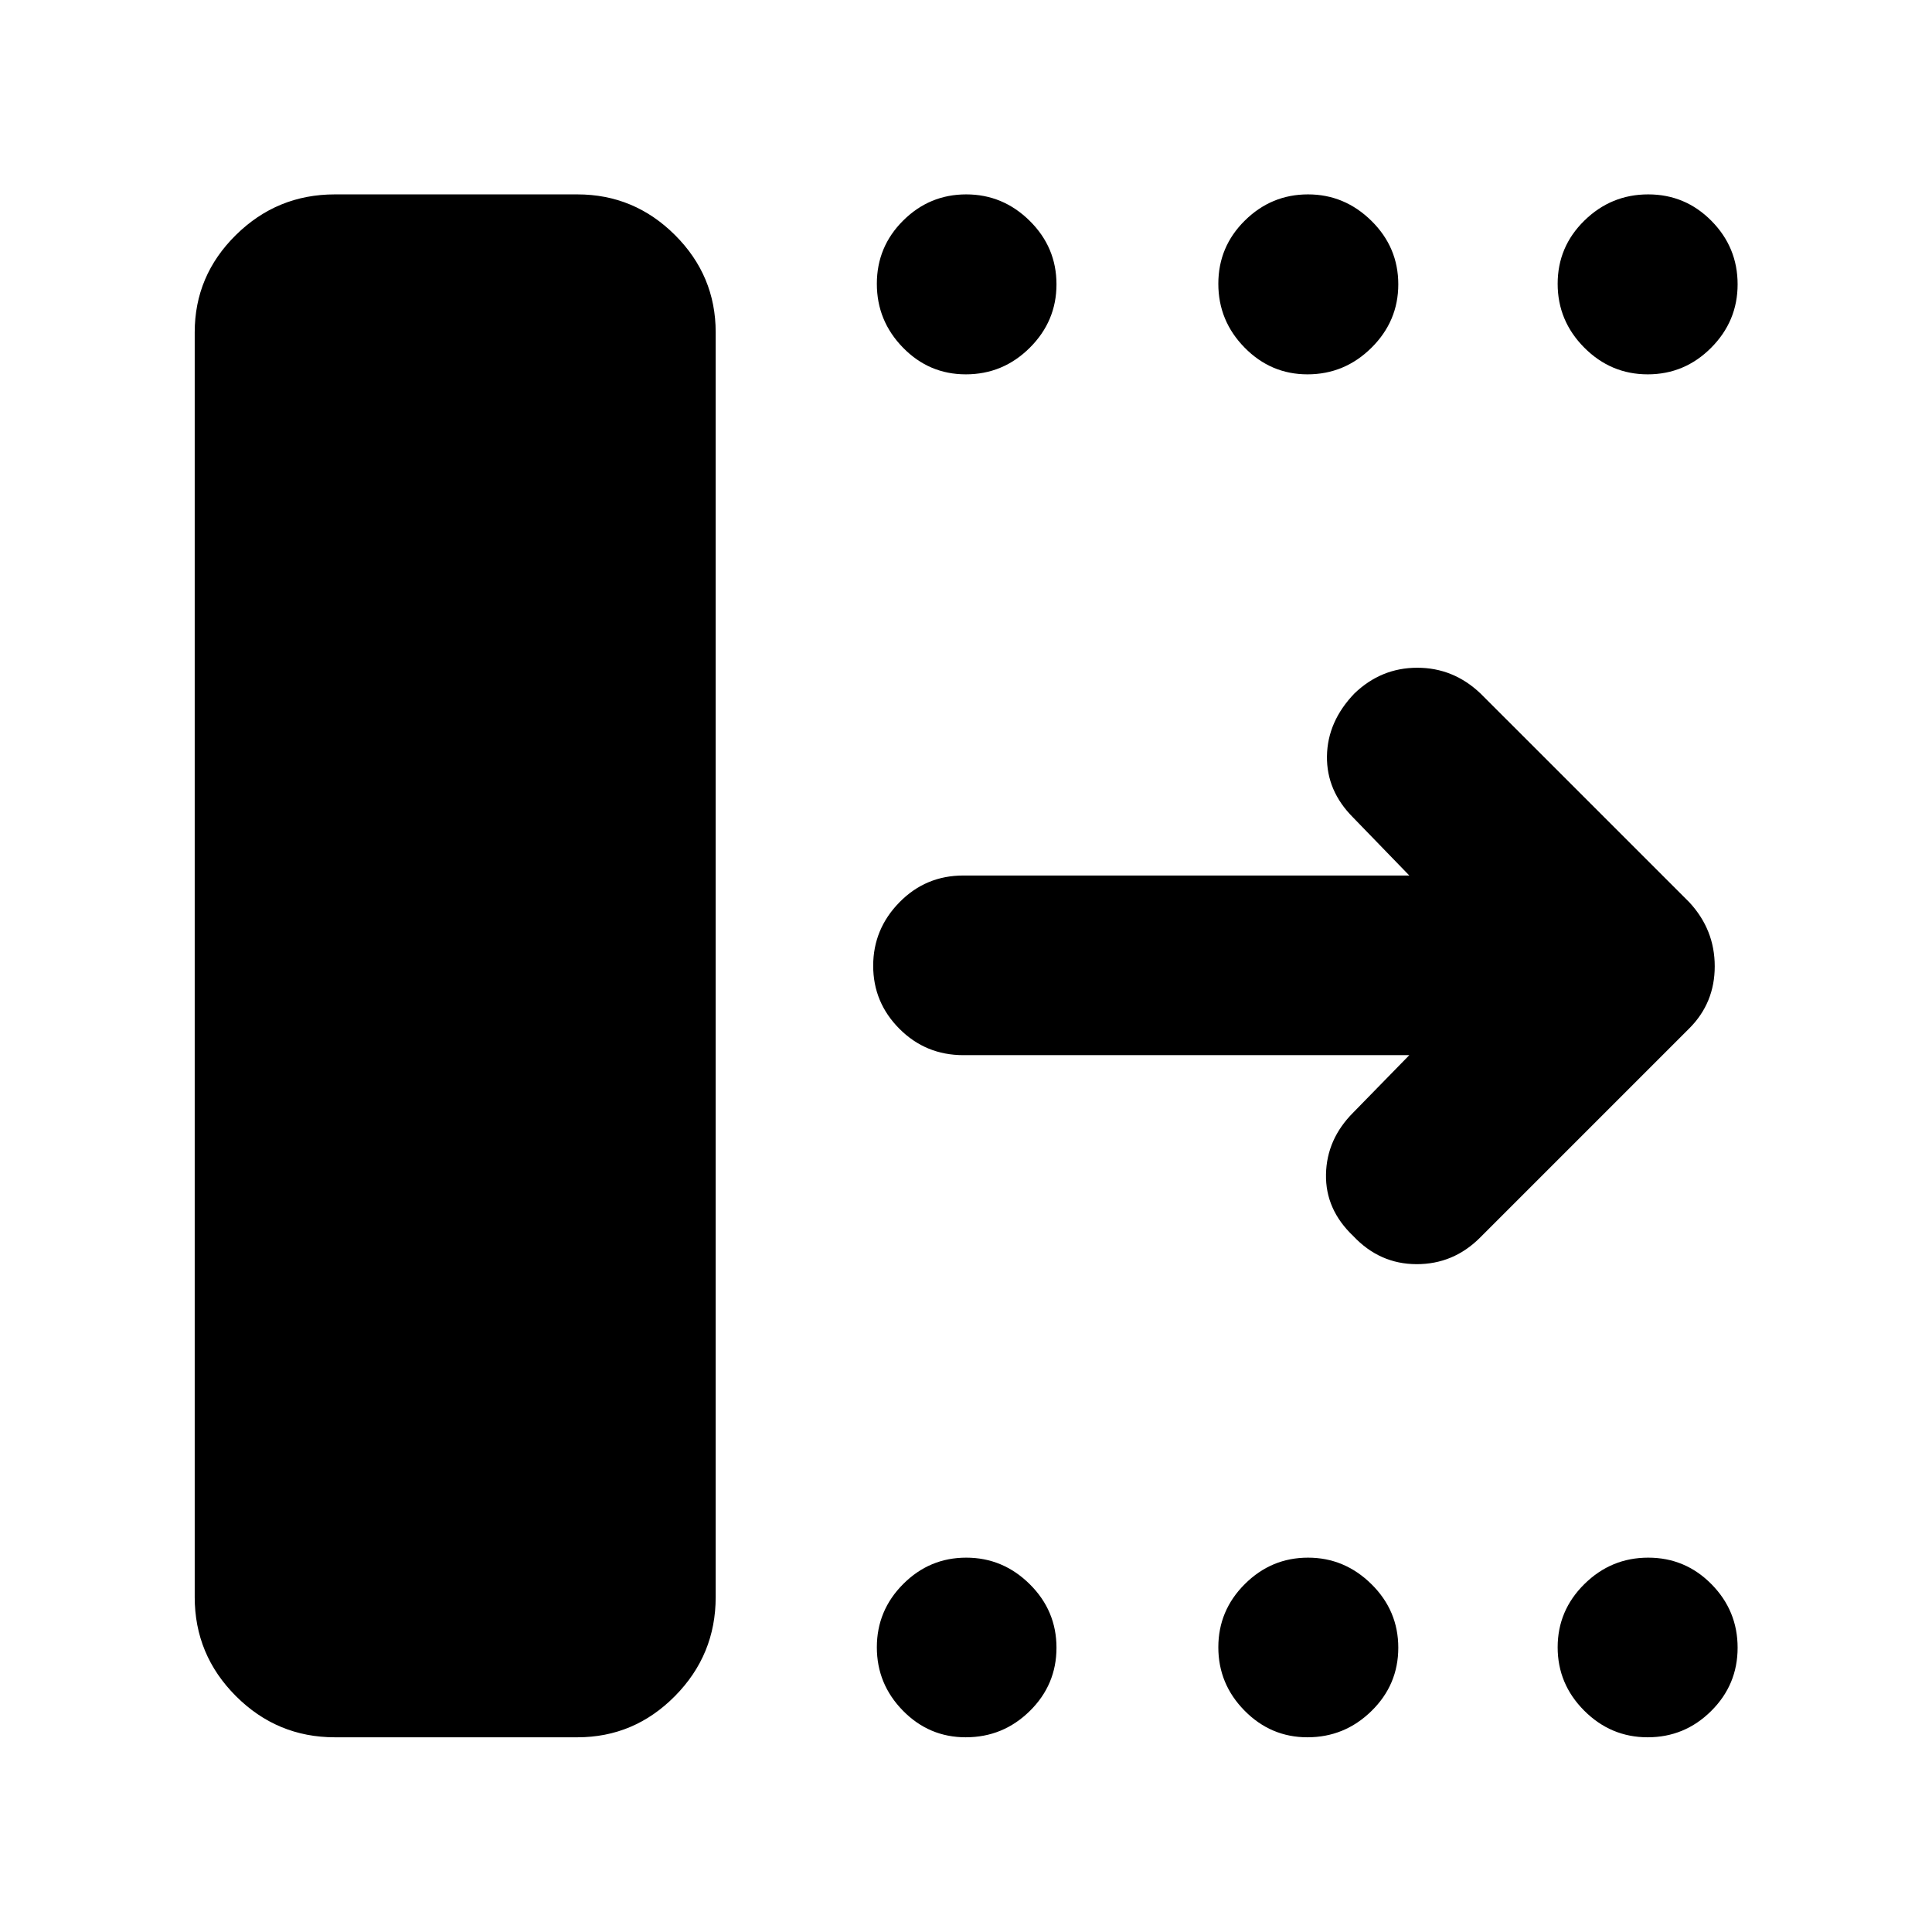 <svg xmlns="http://www.w3.org/2000/svg" height="40" viewBox="0 -960 960 960" width="40"><path d="M96.75-166.43v-628.44q0-28.19 20.47-48.36 20.47-20.18 49.15-20.18h120.52q28.24 0 48.48 20.18 20.25 20.17 20.25 48.36v628.44q0 28.74-20.25 49.21-20.24 20.47-48.48 20.47H166.37q-28.68 0-49.15-20.47t-20.47-49.21ZM700.28-435.7H478.69q-18.71 0-31.76-13.08t-13.05-31.33q0-18.24 13.05-31.55 13.05-13.3 31.73-13.3h221.62l-27.94-28.84q-13.22-13.23-12.98-30.46.25-17.23 13.66-31.18 13.28-12.76 31.22-12.76 17.95 0 31.4 12.78l103.77 103.76q12.63 13.61 12.63 31.81t-12.63 30.84l-104 104q-13.21 13.21-31.54 13.17-18.32-.04-31.43-13.96-13.9-13.19-13.56-30.68.33-17.49 13.56-30.72l27.84-28.5Zm-220.4-338.29q-18.25 0-31.21-13.29-12.97-13.29-12.97-31.7 0-18.42 13.08-31.42 13.08-13.01 31.33-13.01 18.24 0 31.55 13.15 13.3 13.15 13.3 31.54 0 18.31-13.27 31.52t-31.81 13.21Zm169.78 0q-18.19 0-31.23-13.29-13.05-13.29-13.05-31.7 0-18.42 13.17-31.42 13.17-13.01 31.4-13.01 18.16 0 31.51 13.15 13.34 13.15 13.34 31.54 0 18.31-13.33 31.52t-31.81 13.21Zm169.06 0q-18.31 0-31.52-13.29t-13.21-31.7q0-18.42 13.29-31.42 13.29-13.01 31.7-13.01 18.42 0 31.42 13.15 13.01 13.15 13.01 31.54 0 18.31-13.15 31.52t-31.54 13.21ZM479.88-96.75q-18.25 0-31.21-13.22-12.97-13.21-12.97-31.5 0-18.3 13.08-31.42 13.08-13.12 31.33-13.12 18.24 0 31.55 13.17 13.3 13.16 13.3 31.58 0 18.41-13.27 31.46t-31.81 13.05Zm169.78 0q-18.19 0-31.23-13.22-13.05-13.21-13.05-31.5 0-18.3 13.17-31.42 13.17-13.12 31.4-13.12 18.16 0 31.51 13.17 13.34 13.16 13.34 31.58 0 18.41-13.33 31.46t-31.81 13.05Zm169.06 0q-18.31 0-31.52-13.22-13.21-13.21-13.21-31.5 0-18.3 13.29-31.42 13.29-13.12 31.7-13.12 18.42 0 31.42 13.17 13.01 13.16 13.01 31.58 0 18.41-13.15 31.46t-31.54 13.05Z"/></svg>
